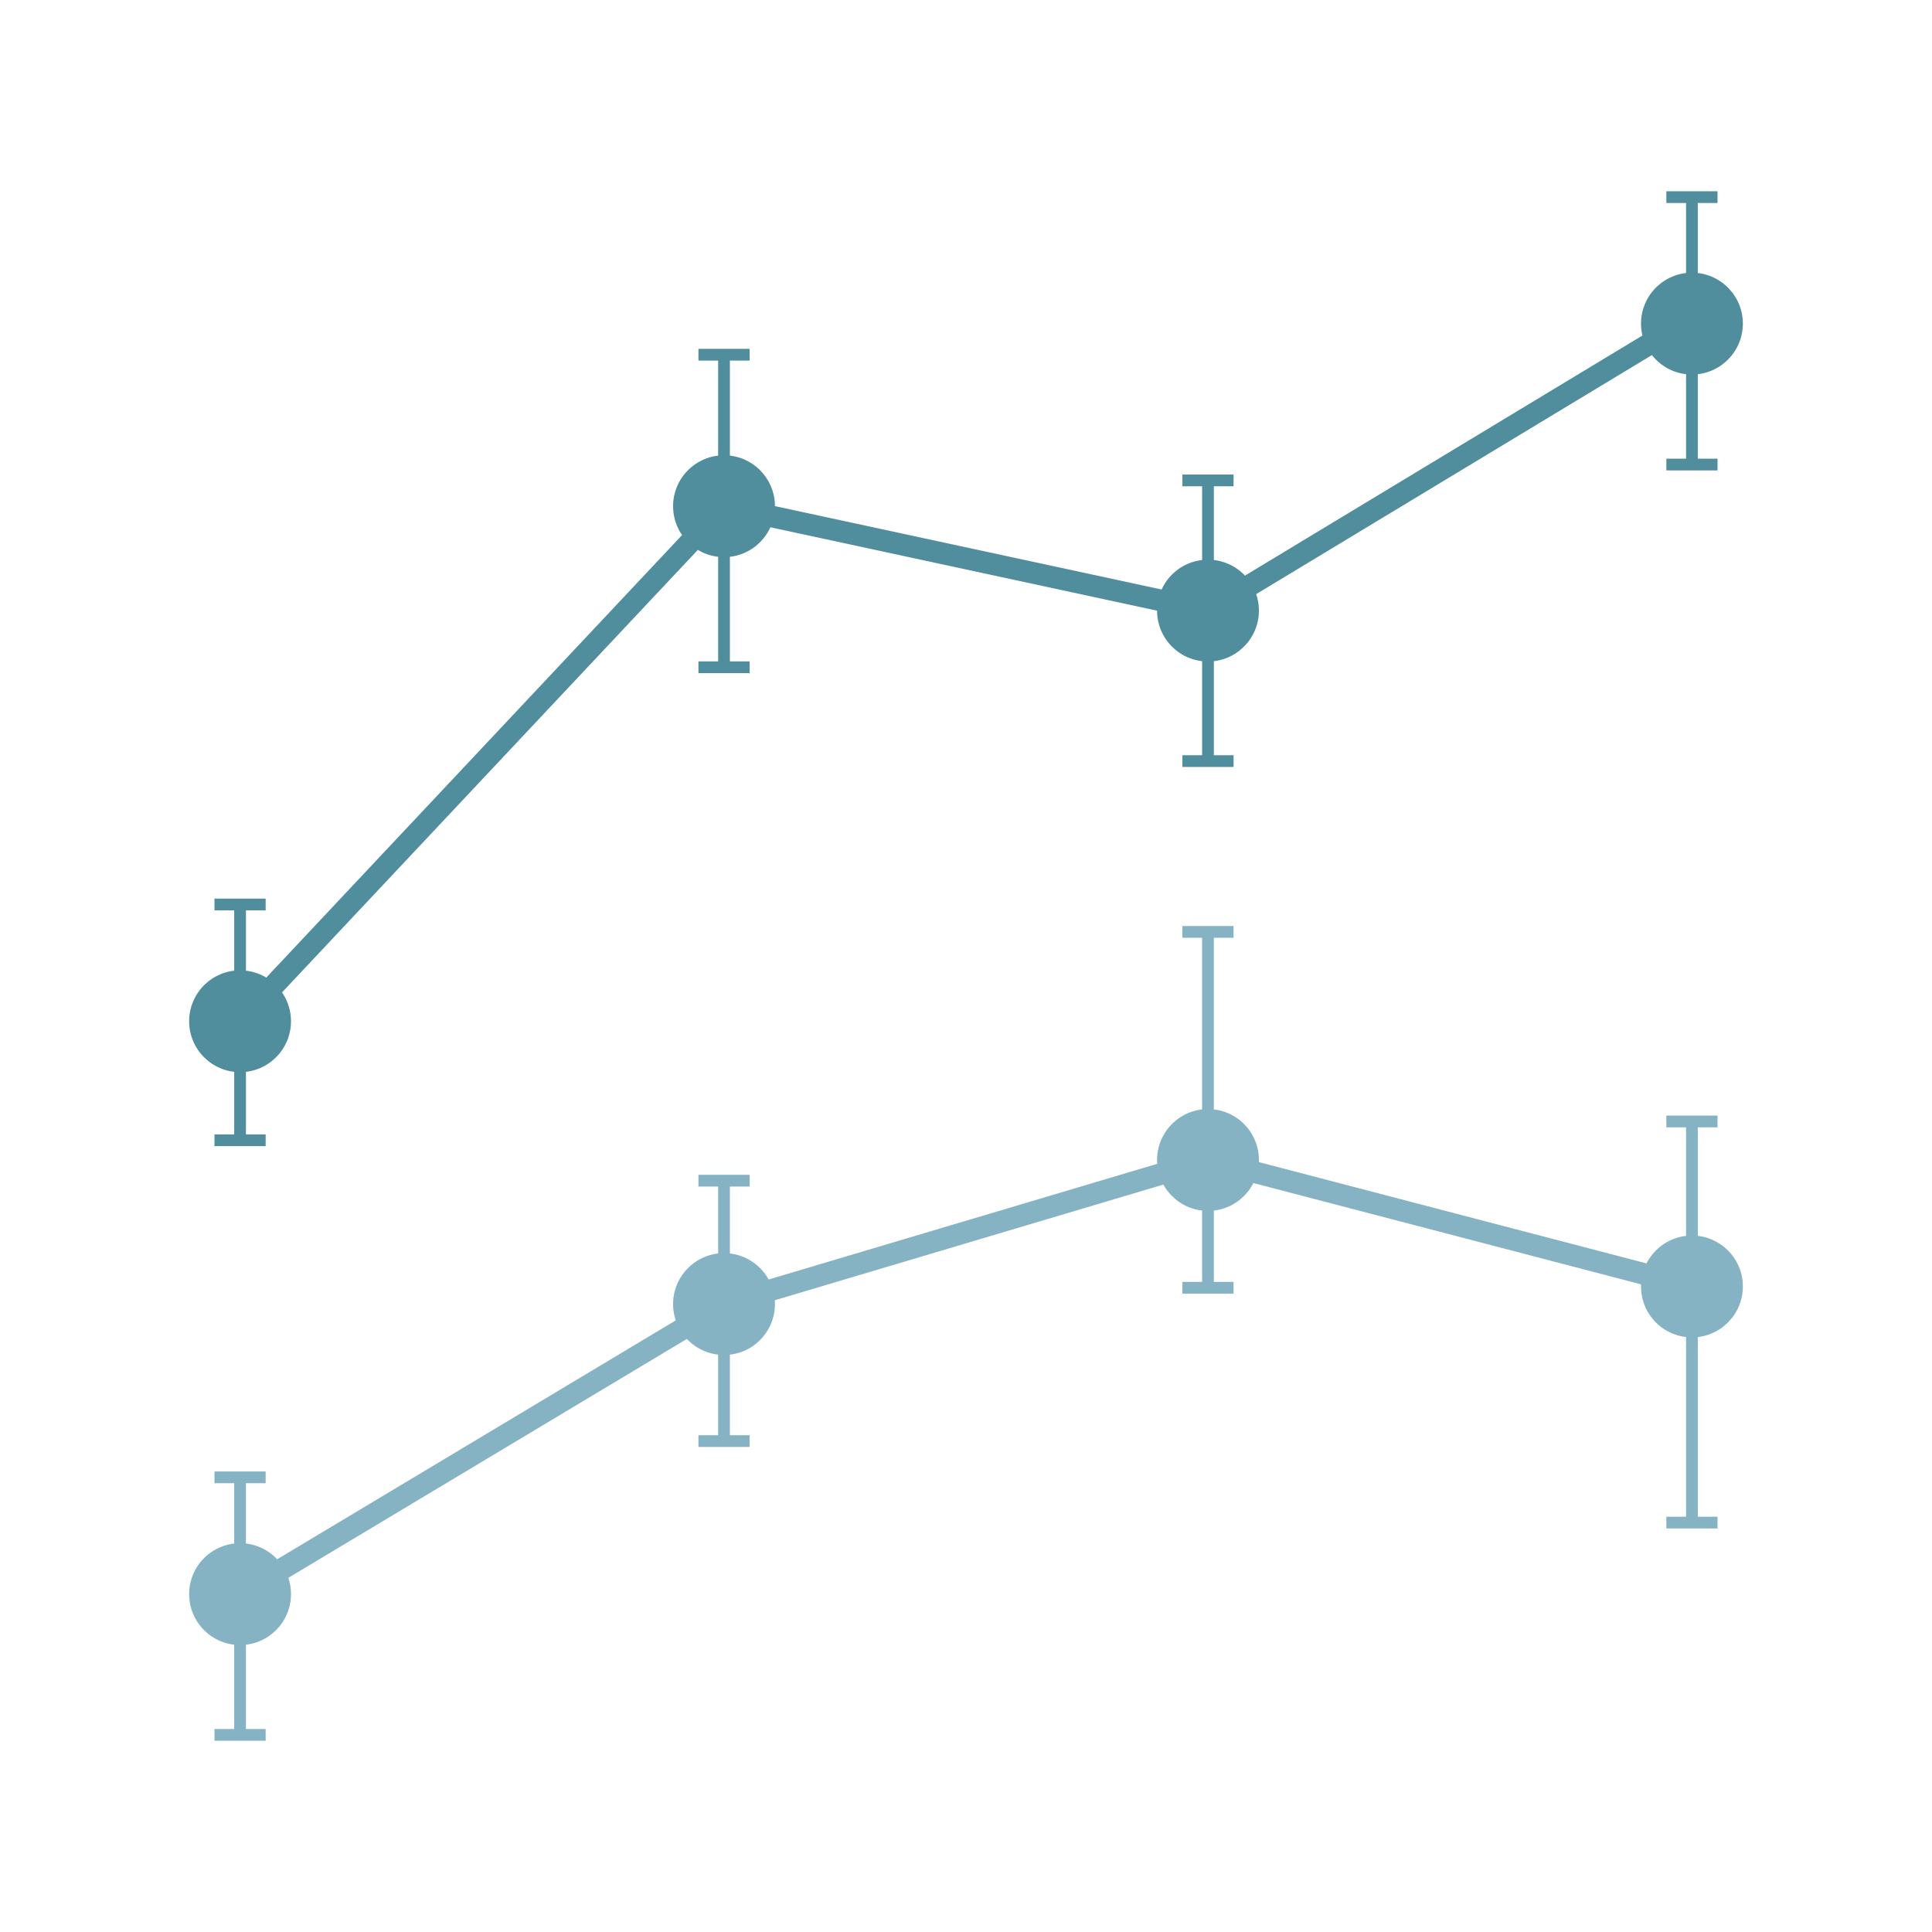 <?xml version="1.0" encoding="utf-8"?>
<!-- Generator: Adobe Illustrator 26.0.3, SVG Export Plug-In . SVG Version: 6.00 Build 0)  -->
<svg version="1.1" id="Layer_1" xmlns="http://www.w3.org/2000/svg" xmlns:xlink="http://www.w3.org/1999/xlink" x="0px" y="0px"
	 viewBox="0 0 500 500" style="enable-background:new 0 0 500 500;" xml:space="preserve">
<style type="text/css">

	<!-- Site colors -->
	.primary-fill{fill:#85B3C3;}
	.primary-stroke{stroke:#85B3C3;}
	.secondary-fill{fill:#508E9D;}
	.secondary-stroke{stroke:#508E9D;}
	<!-- svg classes -->
	.primary-markers{fill-rule:evenodd;clip-rule:evenodd;}
	.primary-line{fill-rule:evenodd;clip-rule:evenodd;fill:none;stroke-width:5.6;stroke-miterlimit:10;}
	.secondary-line{fill-rule:evenodd;clip-rule:evenodd;fill:none;stroke-width:5.6;stroke-miterlimit:10;}
	.secondary-markers{fill-rule:evenodd;clip-rule:evenodd;}
	.line-thin{fill-rule:evenodd;clip-rule:evenodd;fill:none;stroke-width:3.038;stroke-miterlimit:10;}

</style>
<g class="primary-fill">
	<circle id="Dot_21_00000157293055327189464480000005230154314322258066_" class="primary-markers" cx="62.128" cy="412.559" r="13.179"/>
	<circle id="Dot_14_00000034065510359238136230000003913153677443400068_" class="primary-markers" cx="312.624" cy="300.206" r="13.179"/>
	<circle id="Dot_16_00000052819802281250579650000015896080385672126140_" class="primary-markers" cx="437.872" cy="332.937" r="13.179"/>
	<circle id="Dot_23_00000101805518294852130560000002432445750256369078_" class="primary-markers" cx="187.376" cy="337.49" r="13.179"/>
</g>
<g class="primary-stroke">
	<polyline class="primary-line" points="62.128,412.559 187.376,337.49 312.624,300.206 437.872,332.937 "/>
	<line class="line-thin" x1="306.003" y1="241.177" x2="319.245" y2="241.177"/>
	<line class="line-thin" x1="306.003" y1="333.273" x2="319.245" y2="333.273"/>
	<line class="line-thin" x1="180.755" y1="372.954" x2="193.997" y2="372.954"/>
</g>
<g class="primary-stroke">
	<g>
		<line class="line-thin" x1="437.872" y1="290.236" x2="437.872" y2="394.044"/>
		<line class="line-thin" x1="431.251" y1="290.236" x2="444.493" y2="290.236"/>
		<line class="line-thin" x1="431.251" y1="394.044" x2="444.493" y2="394.044"/>
	</g>
	<line class="line-thin" x1="312.624" y1="241.177" x2="312.624" y2="333.273"/>
	<line class="line-thin" x1="187.376" y1="305.56" x2="187.376" y2="372.954"/>
	<line class="line-thin" x1="180.755" y1="305.56" x2="193.997" y2="305.56"/>
	<g>
		<line class="line-thin" x1="62.128" y1="382.335" x2="62.128" y2="448.984"/>
		<line class="line-thin" x1="55.507" y1="382.335" x2="68.749" y2="382.335"/>
		<line class="line-thin" x1="55.507" y1="448.984" x2="68.749" y2="448.984"/>
	</g>
</g>
<g class="secondary-fill">
	<circle id="Dot_21_00000017513433261314329920000013641791400069840263_" class="secondary-markers" cx="62.128" cy="264.301" r="13.179"/>
	<circle id="Dot_14_00000146500748590022584990000008941163800800368538_" class="secondary-markers" cx="312.624" cy="158.021" r="13.179"/>
	<circle id="Dot_16_00000183952090262577716440000004233371424266460841_" class="secondary-markers" cx="437.872" cy="83.75" r="13.179"/>
	<circle id="Dot_23_00000010282265536662711440000016893251245597629614_" class="secondary-markers" cx="187.376" cy="131.007" r="13.179"/>
</g>
<g class="secondary-stroke">
	<polyline class="secondary-line" points="62.128,264.301 187.376,131.007 312.624,158.021 437.872,82.361 "/>
</g>
<g class="secondary-stroke">
	<g>
		<line class="line-thin" x1="437.872" y1="51.016" x2="437.872" y2="120.226"/>
		<line class="line-thin" x1="431.251" y1="51.016" x2="444.493" y2="51.016"/>
		<line class="line-thin" x1="431.251" y1="120.226" x2="444.493" y2="120.226"/>
	</g>
	<g>
		<line class="line-thin" x1="312.624" y1="124.328" x2="312.624" y2="196.972"/>
		<line class="line-thin" x1="306.003" y1="124.328" x2="319.245" y2="124.328"/>
		<line class="line-thin" x1="306.003" y1="196.972" x2="319.245" y2="196.972"/>
	</g>
	<g>
		<line class="line-thin" x1="187.376" y1="91.799" x2="187.376" y2="172.687"/>
		<line class="line-thin" x1="180.755" y1="91.799" x2="193.997" y2="91.799"/>
		<line class="line-thin" x1="180.755" y1="172.687" x2="193.997" y2="172.687"/>
	</g>
	<g>
		<line class="line-thin" x1="62.128" y1="234.077" x2="62.128" y2="295.103"/>
		<line class="line-thin" x1="55.507" y1="234.077" x2="68.749" y2="234.077"/>
		<line class="line-thin" x1="55.507" y1="295.103" x2="68.749" y2="295.103"/>
	</g>
</g>
</svg>
